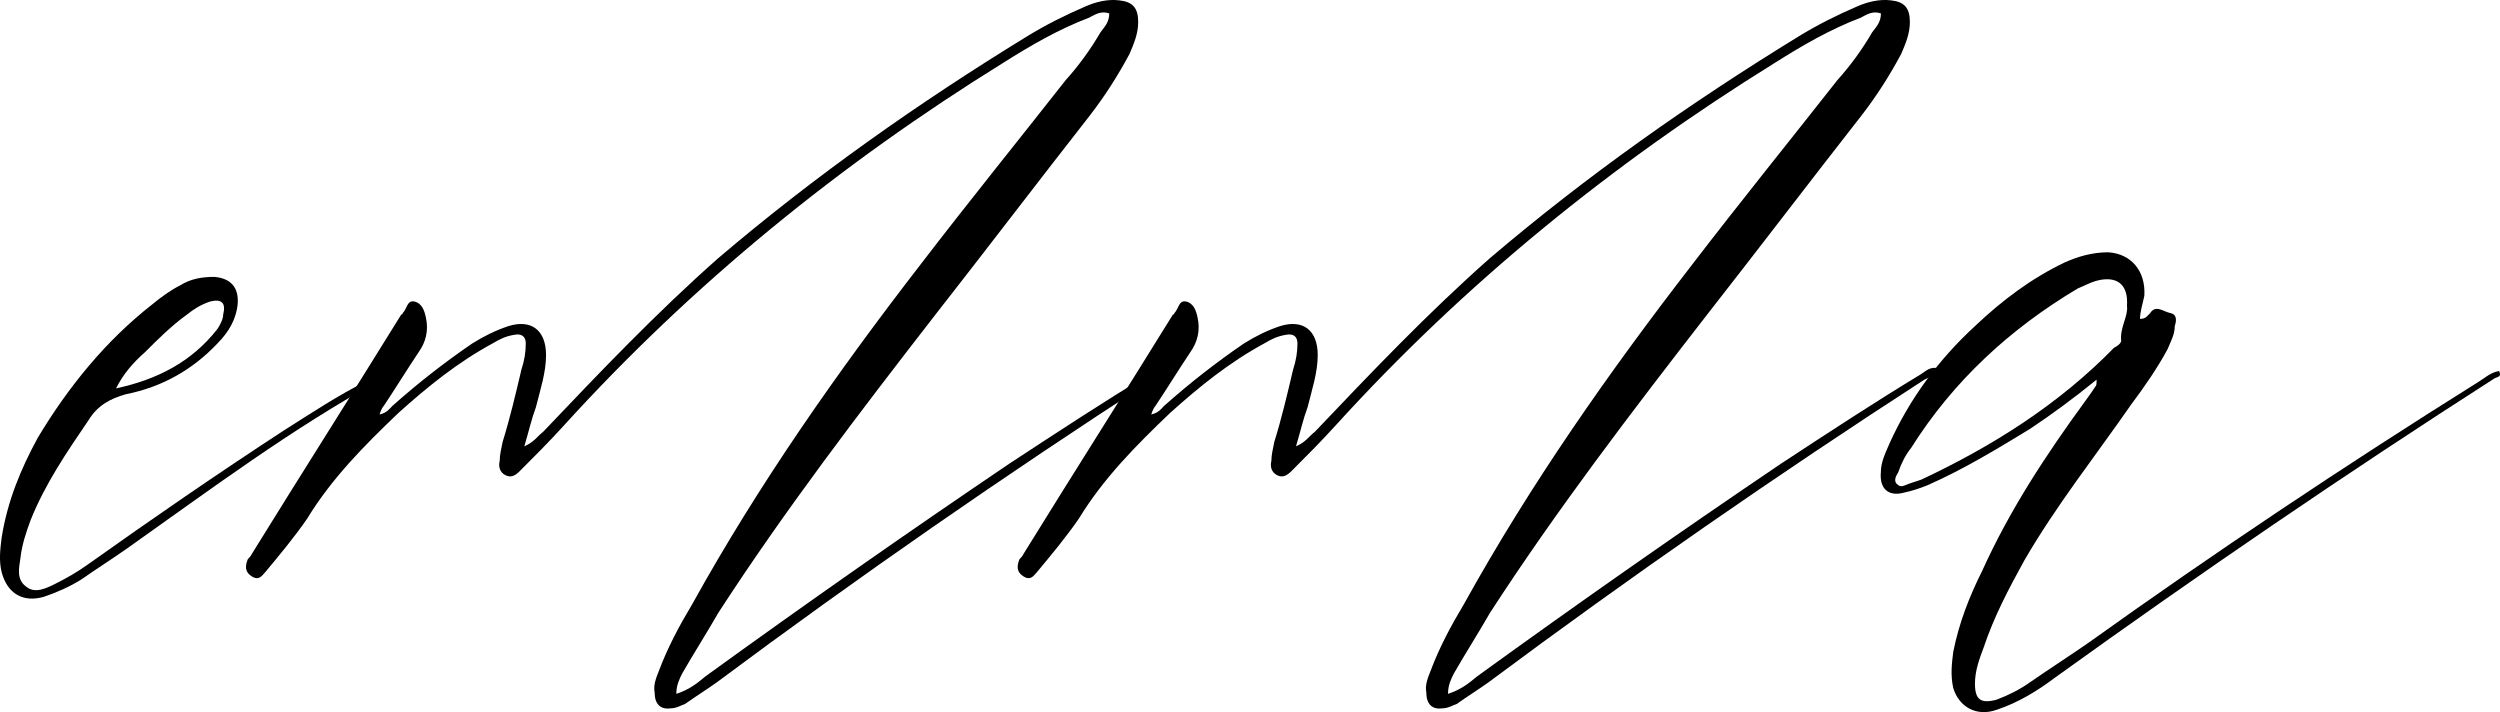 <?xml version="1.0" encoding="UTF-8"?>
<svg id="LaBohemienneEmma" xmlns="http://www.w3.org/2000/svg" viewBox="0 0 345.35 98.37">
    <defs>
        <style>
            .cls-1{isolation:isolate;}
        </style>
    </defs>
    <g id="labohemienneemma">
        <g class="cls-1"
        ><g class="cls-1">
            <path d="m53.63,52.05c-.6.2-.8.4-1,.4-12.4,6.8-23.6,15.2-35.2,23.4-2,1.4-4.2,2.8-6.2,4.2-1.6,1-3.4,1.8-5.2,2.4-2.8.8-5-.4-5.8-3.4-.4-1.6-.2-3.2,0-4.8.8-5,2.6-9.4,5-13.8,4.2-7,9.4-13.4,15.8-18.4,1.2-1,2.6-2,3.8-2.6,1.6-1,3.2-1.2,4.8-1.2,2.2.2,3.4,1.4,3.2,3.8-.2,2-1.2,3.8-2.8,5.4-3.4,3.6-7.6,6-12.6,7-2.2.6-4,1.6-5.2,3.6-3,4.4-6,8.8-8,13.8-.6,1.6-1.2,3.4-1.4,5.2-.2,1.4-.6,3,.8,4,1.2,1,2.8.2,4-.4,1.6-.8,3-1.6,4.4-2.6,9-6.4,18-12.6,27.2-18.6,3.8-2.4,7.4-4.8,11.4-6.8.8-.4,1.4-1,3-.6Zm-37.6,1.6c5.6-1.2,10.4-3.6,14-8.2.4-.6.8-1.4.8-2,.4-1.6-.2-2.2-1.8-1.8-1.2.4-2.2,1-3.2,1.8-2.2,1.6-4,3.4-5.8,5.2-1.6,1.4-3,3-4,5Z"/>
            <path d="m93.43,95.85c1.8-.6,2.8-1.4,4-2.4,13.8-10,27.8-19.8,42-29.4,6.4-4.2,12.8-8.4,19.4-12.4.6-.4,1.2-1,2.2-.8-.2,1-1,1.2-1.8,1.6-20.4,13.2-40.6,27.2-60.2,41.8-1.4,1-3,2-4.4,3-.6.2-1.2.6-2,.6-1.4.2-2.2-.6-2.2-2.2-.2-1,.2-2,.6-3,1.2-3.2,2.8-6.2,4.6-9.2,9.2-16.6,20-32,31.6-47,6.6-8.6,13.4-17,20-25.4,1.8-2,3.4-4.2,4.8-6.6.6-.8,1.2-1.4,1.2-2.6-1.2-.4-2,.2-2.8.6-4.2,1.6-8,3.8-11.8,6.2-22.6,14-43,30.6-60.8,50.2-2,2.2-4,4.2-6,6.2-.6.6-1.2,1-2,.6-.8-.4-1-1.2-.8-2,0-.8.2-1.6.4-2.6,1-3.2,1.8-6.6,2.6-10,.4-1.2.6-2.4.6-3.6,0-1-.6-1.4-1.6-1.2-1.2.2-2,.6-3,1.2-4.8,2.6-9,6-13,9.6-4.6,4.4-9.2,9-12.6,14.6-1.8,2.6-3.8,5-5.8,7.4-.4.4-.8,1.2-1.8.6-1-.6-1-1.4-.6-2.4.2-.2.4-.4.6-.8,6.8-11,13.8-22,20.6-33,.2,0,.2-.2.2-.2.6-.6.6-1.8,1.6-1.6s1.4,1.2,1.6,2.2c.4,1.8,0,3.4-1,4.8-1.6,2.4-3.2,5-4.8,7.4-.2.2-.4.6-.6,1.2,1-.2,1.4-.8,1.8-1.2,3.6-3.2,7.2-6,11-8.6,1.6-1,3.2-1.8,5-2.4,3.2-1,5.2.6,5.2,4,0,2.4-.8,4.8-1.4,7.2-.6,1.6-1,3.4-1.6,5.4,1.4-.6,1.8-1.4,2.6-2,7.8-8.2,15.6-16.4,24.2-24,13.4-11.4,27.6-21.4,42.6-30.6,2.6-1.6,5.4-3,8.2-4.2,1.4-.6,3-1,4.6-.8,1.8.2,2.6,1,2.6,3,0,1.6-.6,3-1.2,4.4-1.6,3-3.4,5.8-5.4,8.4-7.2,9.2-14.2,18.4-21.4,27.6-10.4,13.4-20.8,27-30,41.2-1.6,2.8-3.4,5.6-5,8.4-.4.8-.8,1.6-.8,2.8Z"/>
            <path d="m200.03,95.85c1.8-.6,2.8-1.4,4-2.4,13.8-10,27.8-19.8,42-29.4,6.4-4.2,12.8-8.4,19.4-12.4.6-.4,1.2-1,2.2-.8-.2,1-1,1.2-1.8,1.6-20.4,13.2-40.6,27.2-60.2,41.8-1.4,1-3,2-4.4,3-.6.2-1.2.6-2,.6-1.4.2-2.2-.6-2.2-2.2-.2-1,.2-2,.6-3,1.2-3.2,2.8-6.2,4.6-9.2,9.2-16.6,20-32,31.6-47,6.6-8.6,13.4-17,20-25.4,1.8-2,3.4-4.2,4.8-6.6.6-.8,1.2-1.4,1.2-2.6-1.2-.4-2,.2-2.8.6-4.2,1.6-8,3.8-11.8,6.2-22.6,14-43,30.6-60.8,50.2-2,2.2-4,4.2-6,6.2-.6.6-1.2,1-2,.6s-1-1.2-.8-2c0-.8.2-1.6.4-2.6,1-3.2,1.8-6.6,2.6-10,.4-1.2.6-2.4.6-3.6,0-1-.6-1.4-1.6-1.2-1.2.2-2,.6-3,1.2-4.8,2.6-9,6-13,9.6-4.6,4.4-9.2,9-12.6,14.6-1.8,2.6-3.8,5-5.8,7.4-.4.4-.8,1.2-1.8.6-1-.6-1-1.4-.6-2.4.2-.2.4-.4.6-.8,6.8-11,13.8-22,20.6-33,.2,0,.2-.2.2-.2.6-.6.6-1.8,1.6-1.6s1.4,1.2,1.6,2.2c.4,1.8,0,3.4-1,4.8-1.6,2.4-3.2,5-4.8,7.4-.2.2-.4.6-.6,1.2,1-.2,1.4-.8,1.8-1.2,3.6-3.2,7.2-6,11-8.6,1.6-1,3.2-1.8,5-2.4,3.2-1,5.2.6,5.2,4,0,2.4-.8,4.8-1.4,7.2-.6,1.6-1,3.4-1.6,5.4,1.4-.6,1.8-1.4,2.6-2,7.8-8.2,15.6-16.4,24.2-24,13.4-11.4,27.6-21.4,42.6-30.6,2.6-1.6,5.4-3,8.2-4.2,1.4-.6,3-1,4.6-.8,1.8.2,2.6,1,2.6,3,0,1.6-.6,3-1.2,4.4-1.6,3-3.4,5.8-5.4,8.4-7.2,9.2-14.2,18.4-21.4,27.6-10.4,13.4-20.8,27-30,41.2-1.6,2.8-3.4,5.6-5,8.4-.4.8-.8,1.6-.8,2.8Z"/>
            <path d="m289.62,52.45c-3.2,2.6-6.2,4.8-9.2,6.8-4.6,2.8-9.2,5.6-14.2,7.8-1,.4-2.2.8-3.2,1-2.2.6-3.4-.6-3.2-2.8,0-1.4.6-2.6,1.2-4,2.8-6.2,6.8-11.6,11.8-16.2,3.8-3.6,7.8-6.6,12.4-8.8,1.8-.8,3.8-1.4,6-1.4,3.2.2,5.2,2.6,5,6-.2,1-.6,2.2-.6,3.2.8,0,1-.4,1.4-.8.8-1.2,1.8-.2,2.8,0,1,.2.8,1.2.6,1.8,0,1.2-.6,2.2-1,3.2-1.4,2.6-3.2,5.2-5,7.6-5,7.2-10.4,14-14.8,21.6-2.2,4-4.2,7.8-5.6,12-.6,1.6-1.2,3.2-1.2,5,0,2.2.8,2.8,3,2.2,1.6-.6,3.2-1.4,4.6-2.4,2.6-1.8,5.4-3.6,8-5.4,17.6-12.6,35.6-24.6,53.8-36,1-.6,1.8-1.4,3-1.6.4.8-.2.8-.6,1-20.6,13.2-40.8,27-60.8,41.4-2.4,1.8-5,3.4-8,4.4-2.8,1-5.2-.4-6-3-.4-1.8-.2-3.4,0-5,.8-4,2.2-7.6,4-11.2,3.8-8.4,8.8-16,14.2-23.4.6-.8,1-1.4,1.4-2,.2-.2.2-.4.2-1Zm4.2-10.2c.2-2.8-1.2-4-3.6-3.6-1.2.2-2.2.8-3.2,1.2-9.4,5.6-17.2,12.8-23,22-.8,1-1.4,2.2-1.8,3.4-.4.6-.6,1.2-.2,1.6.6.6,1,.2,1.6,0,.6-.2,1.2-.4,1.8-.6,9.8-4.6,19-10.4,26.6-18.2.4-.2,1-.6,1-1-.2-1.8,1-3.4.8-4.8Z"/>
        </g>
        </g>
    </g>
</svg>